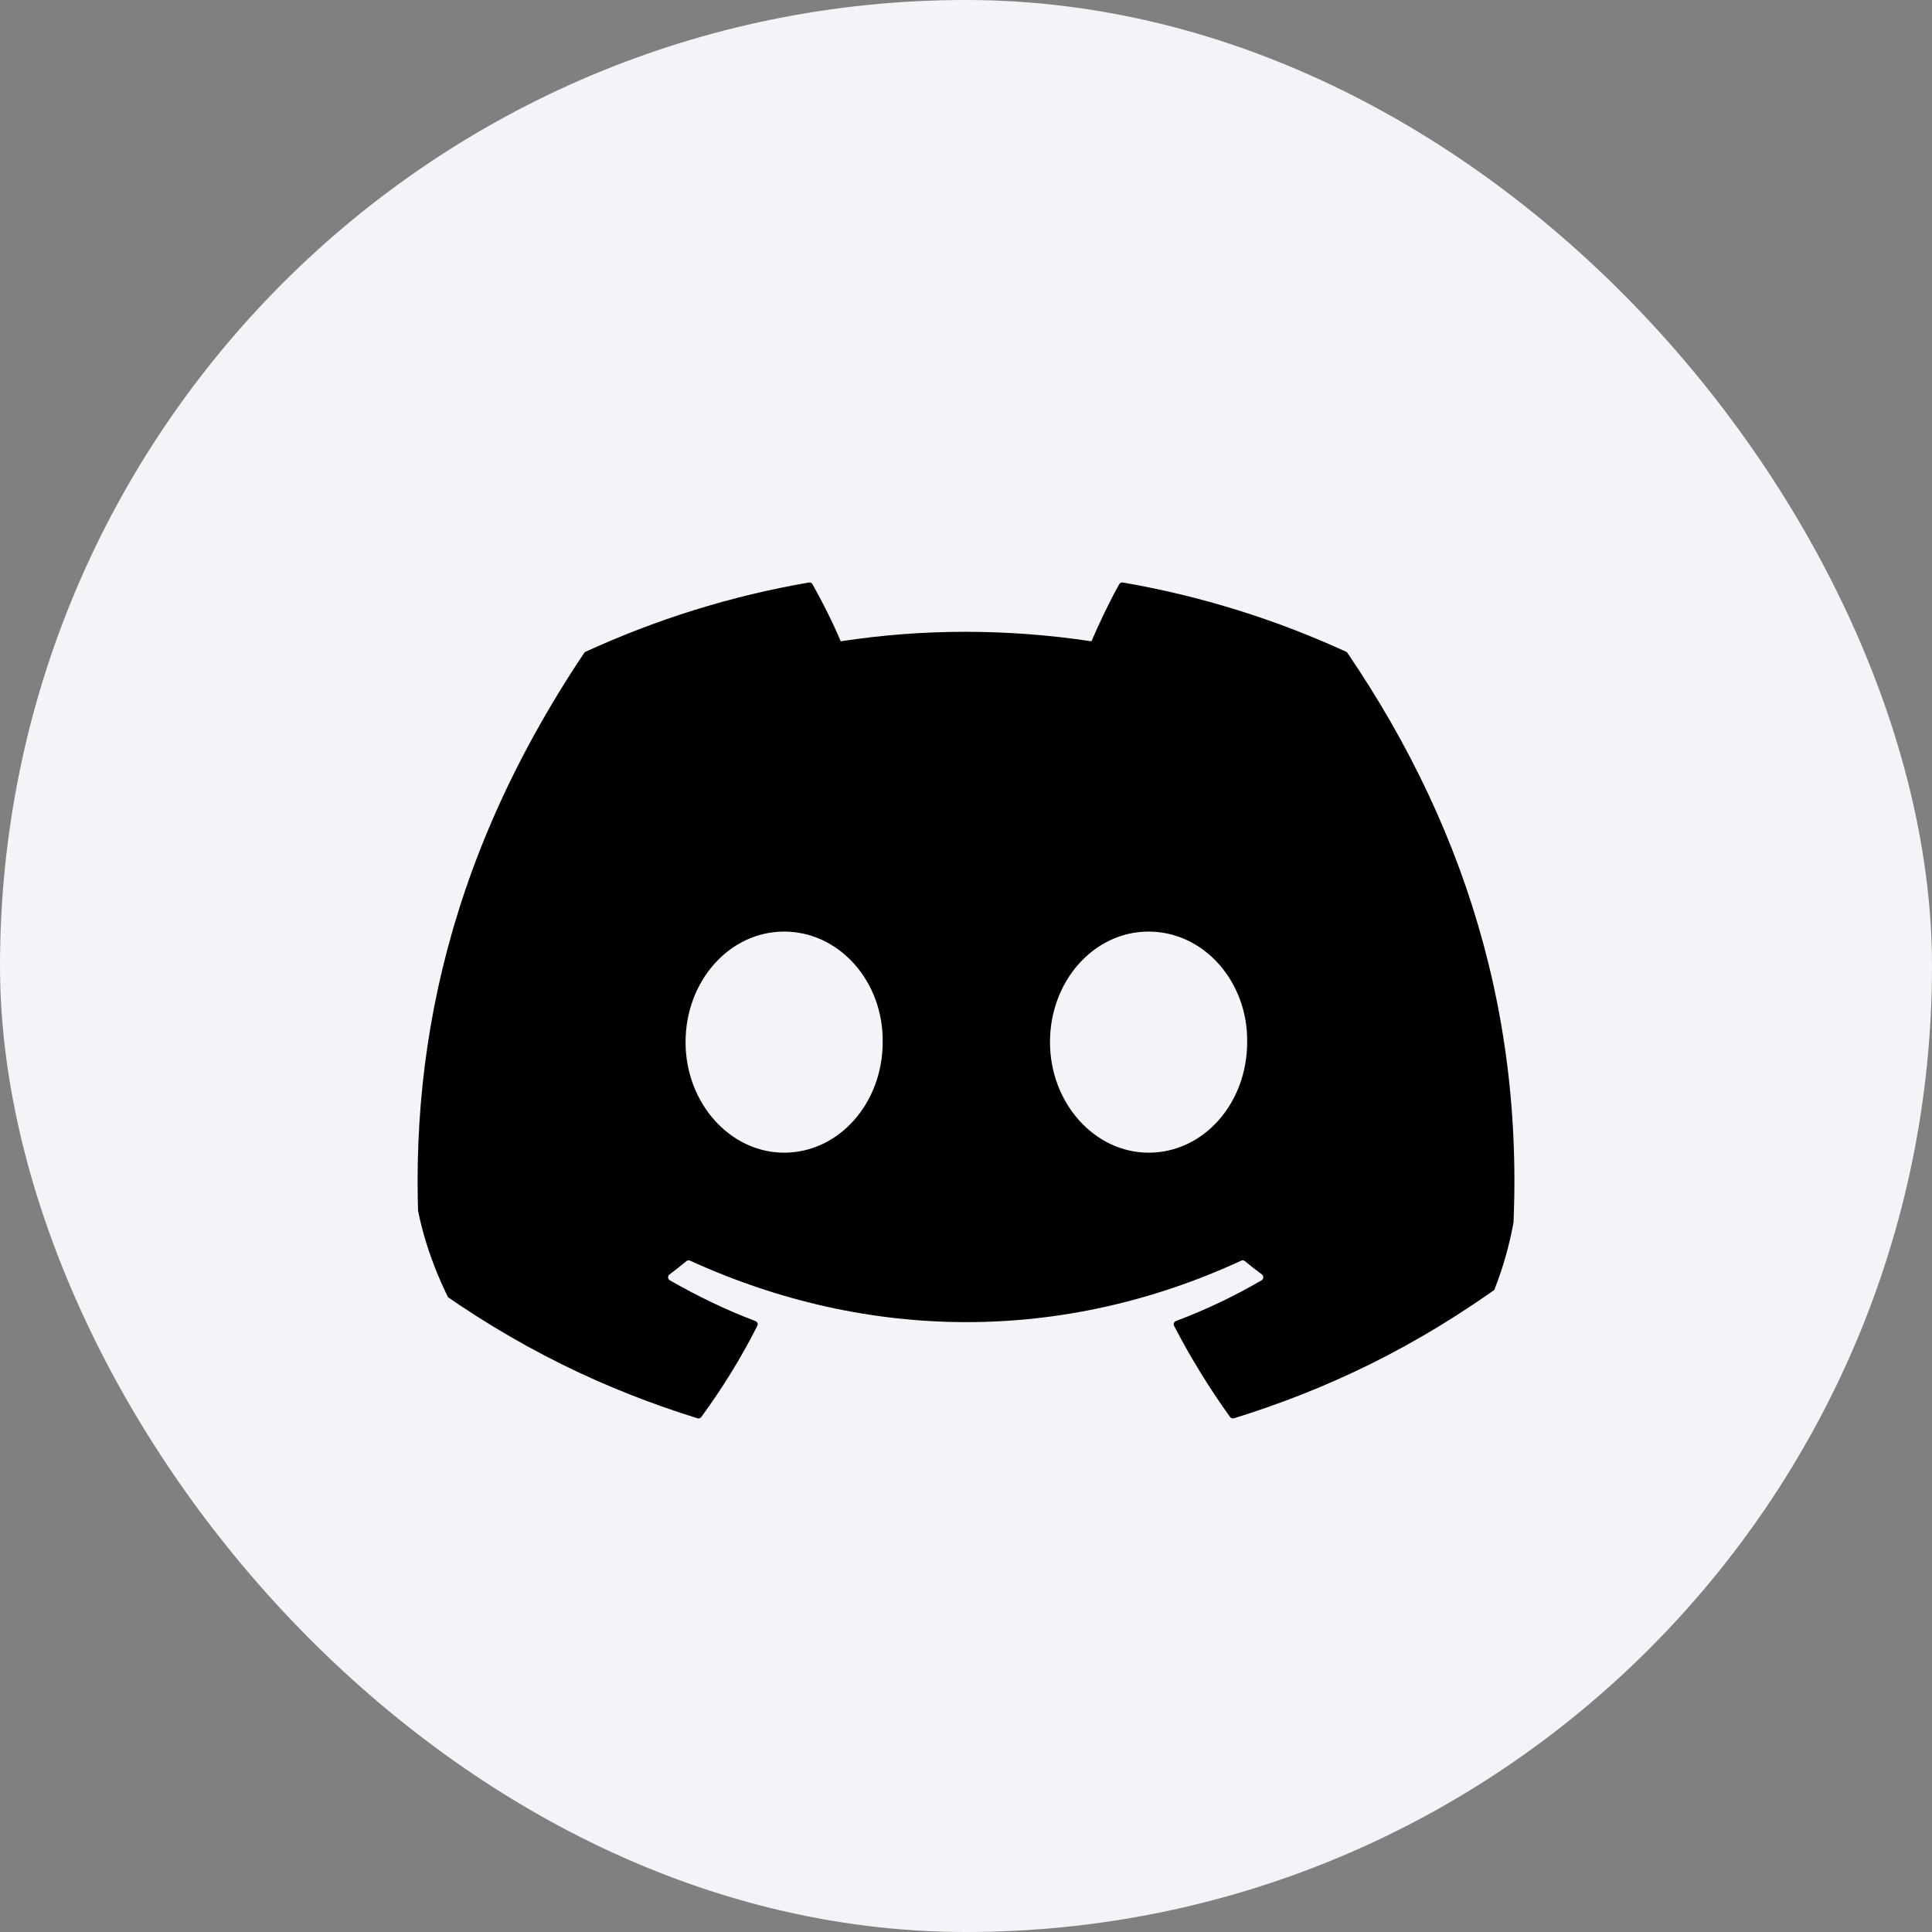 <svg width="32" height="32" viewBox="0 0 32 32" fill="none" xmlns="http://www.w3.org/2000/svg">
<rect x="0" y="0" width="32" height="32" fill="#808080" stroke="none"/>
<rect width="32" height="32" rx="16" fill="#F4F4F8"/>
<g clip-path="url(#clip0_285_1347)">
<path d="M22.296 10.795C21.138 10.263 19.896 9.872 18.598 9.648C18.574 9.643 18.55 9.654 18.538 9.676C18.379 9.96 18.202 10.33 18.078 10.622C16.682 10.412 15.292 10.412 13.925 10.622C13.801 10.324 13.617 9.96 13.457 9.676C13.445 9.655 13.421 9.644 13.398 9.648C12.1 9.871 10.858 10.263 9.7 10.795C9.69 10.799 9.681 10.806 9.675 10.816C7.32 14.334 6.675 17.766 6.992 21.156C6.993 21.172 7.002 21.188 7.015 21.198C8.569 22.339 10.074 23.032 11.552 23.491C11.575 23.499 11.6 23.49 11.615 23.471C11.965 22.993 12.276 22.49 12.543 21.961C12.559 21.93 12.544 21.893 12.512 21.881C12.018 21.694 11.547 21.465 11.095 21.206C11.059 21.185 11.056 21.133 11.089 21.109C11.184 21.038 11.28 20.963 11.37 20.888C11.387 20.875 11.41 20.872 11.429 20.88C14.402 22.238 17.621 22.238 20.559 20.88C20.578 20.871 20.601 20.874 20.619 20.888C20.709 20.963 20.805 21.038 20.901 21.109C20.934 21.133 20.931 21.185 20.896 21.206C20.443 21.47 19.973 21.694 19.478 21.88C19.446 21.892 19.431 21.93 19.447 21.961C19.72 22.489 20.031 22.993 20.374 23.47C20.389 23.49 20.415 23.499 20.438 23.491C21.922 23.032 23.428 22.339 24.982 21.198C24.995 21.188 25.004 21.173 25.005 21.157C25.384 17.238 24.371 13.834 22.319 10.816C22.314 10.806 22.306 10.799 22.296 10.795ZM12.987 19.092C12.092 19.092 11.355 18.27 11.355 17.261C11.355 16.252 12.078 15.43 12.987 15.43C13.904 15.43 14.634 16.259 14.62 17.261C14.62 18.27 13.897 19.092 12.987 19.092ZM19.024 19.092C18.129 19.092 17.391 18.27 17.391 17.261C17.391 16.252 18.114 15.43 19.024 15.43C19.94 15.43 20.671 16.259 20.657 17.261C20.657 18.27 19.94 19.092 19.024 19.092Z" fill="black"/>
</g>
<defs>
<clipPath id="clip0_285_1347">
<rect x="6.833" y="6.833" width="18.333" height="18.333" rx="6" fill="white"/>
</clipPath>
</defs>
</svg>
